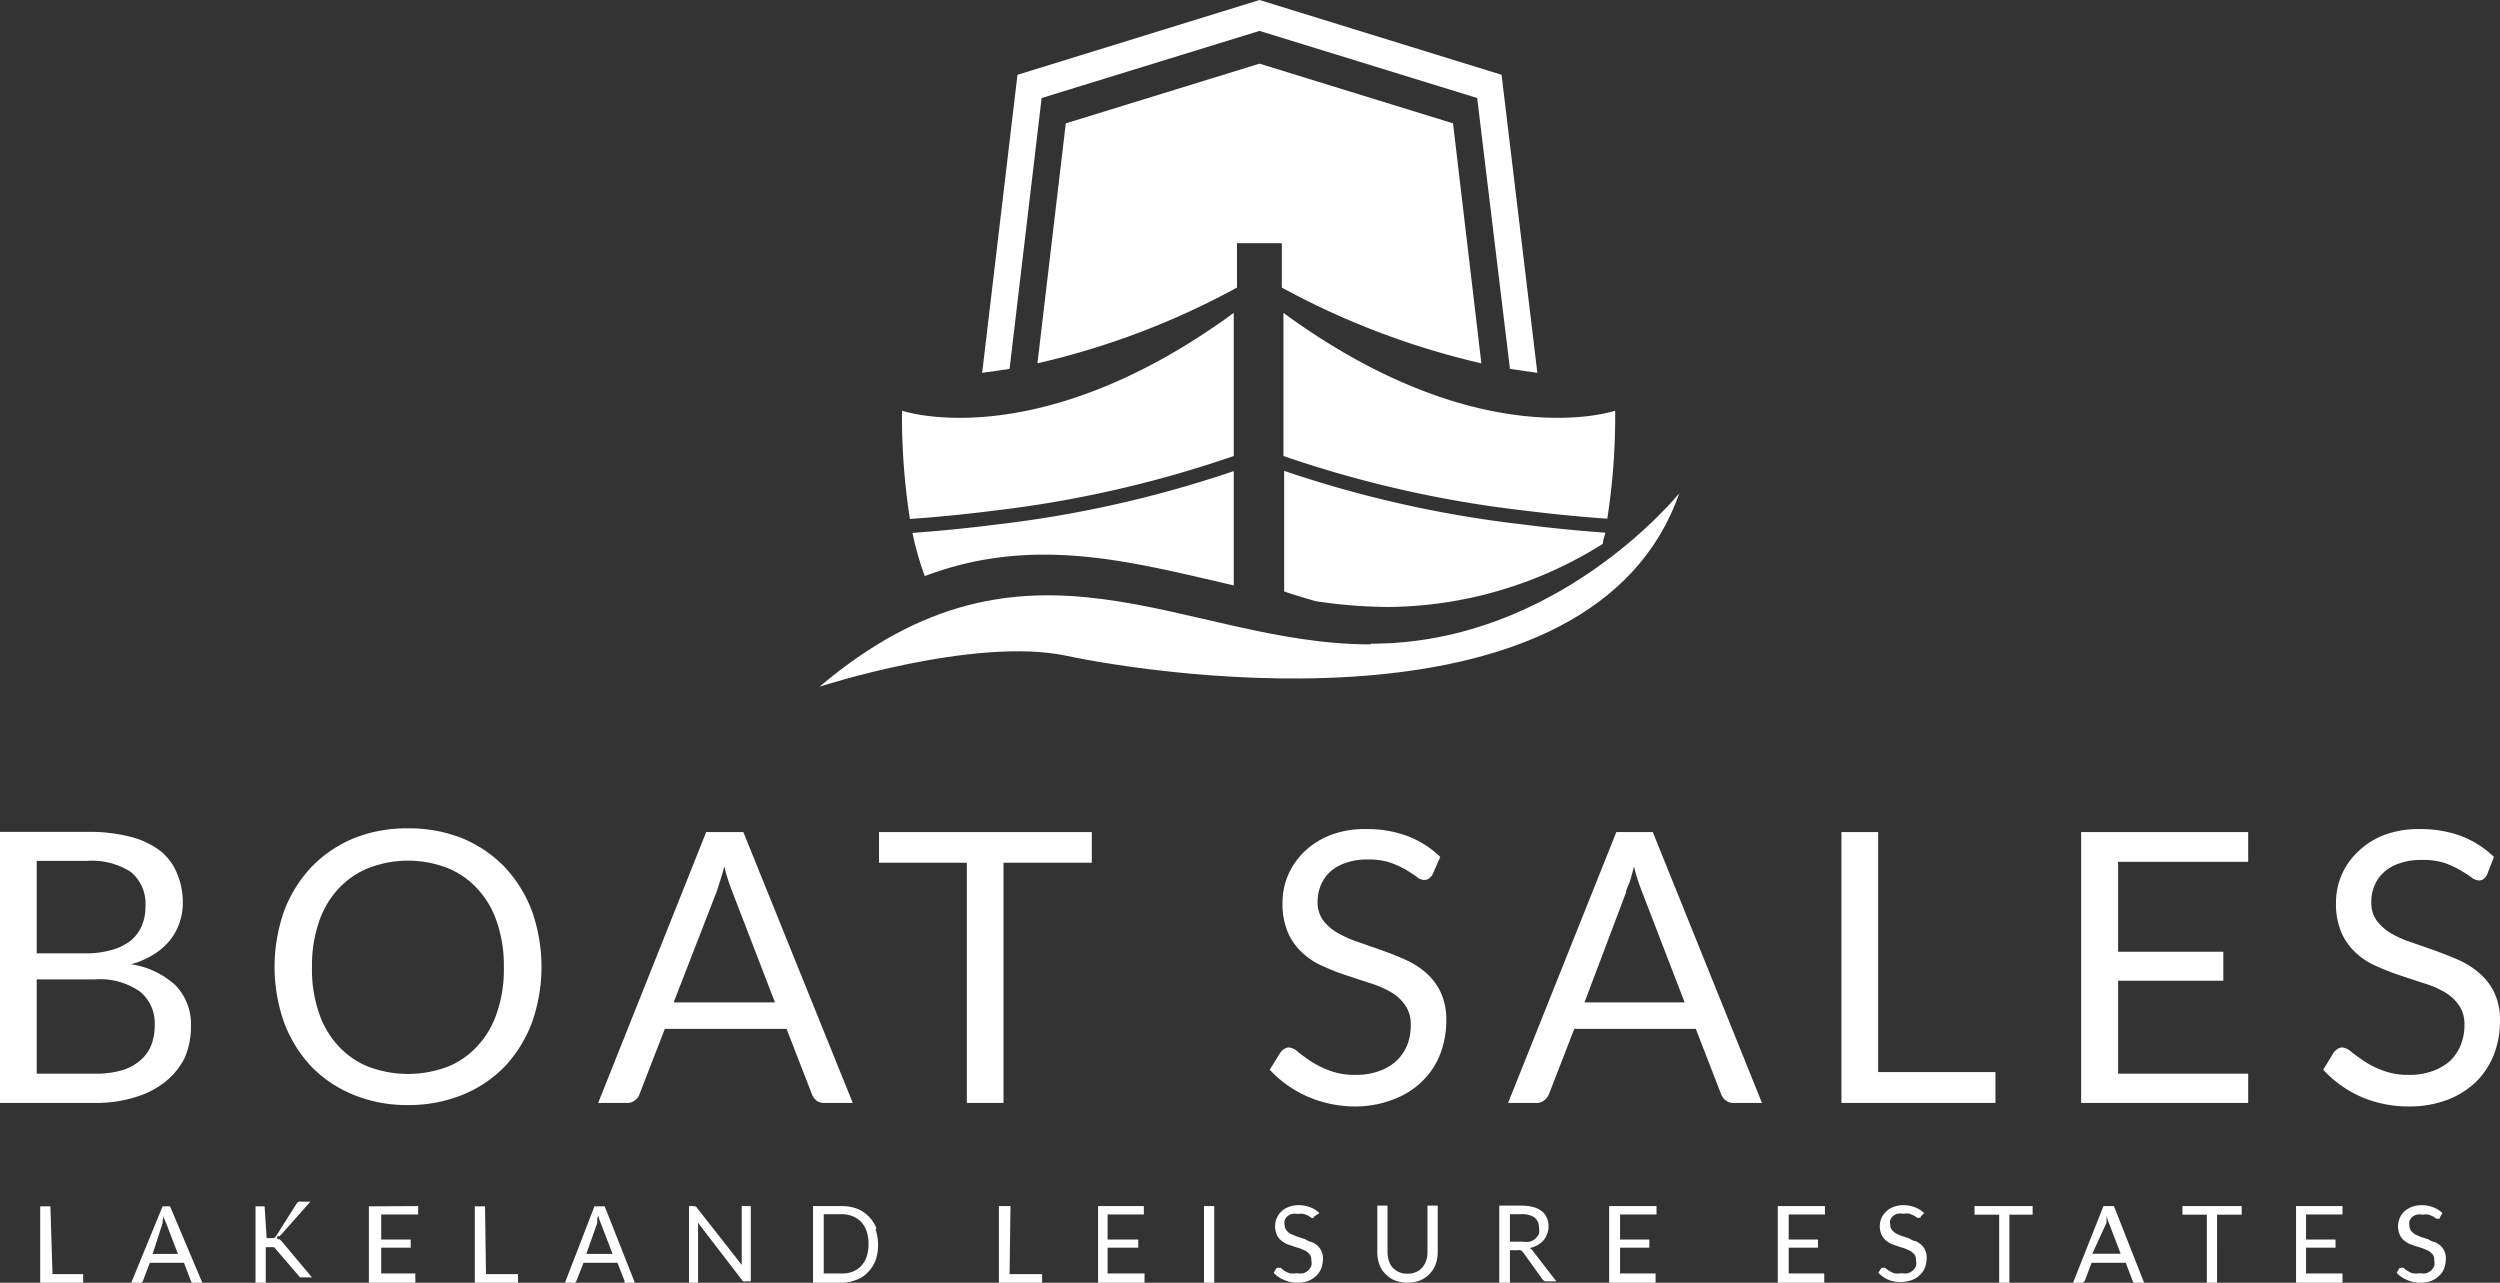 <svg id="Layer_1" data-name="Layer 1" xmlns="http://www.w3.org/2000/svg" xmlns:xlink="http://www.w3.org/1999/xlink" viewBox="0 0 107.62 55.22"><rect x="0" y="0" width="107.62" height="55.22" fill="#333333" stroke="none"/><defs><style>.cls-1{fill:none;}.cls-2{clip-path:url(#clip-path);}.cls-3{fill:#fff;}</style></defs><title>Boat Sales Logo [2019]</title><g class="cls-2"><path class="cls-3" d="M84.77,38.42,83.55,28.09l-8.33-2.57-8.34,2.57L65.66,38.42a33.58,33.58,0,0,0,8.59-3.26V33.25h1.93v1.91a33.73,33.73,0,0,0,8.59,3.26" transform="translate(-21 -22.78)"/><path class="cls-3" d="M60.81,47.58c4.72-1.79,8.94-.6,13.3.4V43.06a49.39,49.39,0,0,1-10.22,2.3c-1.4.18-2.64.29-3.61.36a12.72,12.72,0,0,0,.53,1.86" transform="translate(-21 -22.78)"/><path class="cls-3" d="M80.75,48.91A17.59,17.59,0,0,0,90,46.19c0-.16.07-.31.11-.48-1-.07-2.21-.18-3.61-.36a49.39,49.39,0,0,1-10.22-2.3v5.19s.51.18,1.36.42a21.69,21.69,0,0,0,3.14.25" transform="translate(-21 -22.78)"/><path class="cls-3" d="M76.25,42.41a48.94,48.94,0,0,0,10.3,2.34c1.42.18,2.67.29,3.64.36a28.62,28.62,0,0,0,.34-4.65s-5.79,2-14.28-4.21Z" transform="translate(-21 -22.78)"/><path class="cls-3" d="M65.84,27l9.38-2.89L84.59,27,86,38.66l1.18.17L85.64,26,75.22,22.78,64.8,26,63.28,38.83l1.18-.17Z" transform="translate(-21 -22.78)"/><path class="cls-3" d="M63.81,44.76a49,49,0,0,0,10.3-2.35V36.25c-8.49,6.21-14.28,4.21-14.28,4.21a28.67,28.67,0,0,0,.34,4.66c1-.07,2.22-.18,3.64-.36" transform="translate(-21 -22.78)"/><path class="cls-3" d="M80,50.52c-8.08,0-14.72-5.8-23.72,1.82,0,0,6.67-2.17,10.63-1.33s22.65,3.69,26.38-7c0,0-5.2,6.49-13.29,6.48" transform="translate(-21 -22.78)"/><path class="cls-3" d="M128.36,59.67a4.15,4.15,0,0,0-1.41-.9,5.08,5.08,0,0,0-1.78-.3,4.17,4.17,0,0,0-1.55.26,3.38,3.38,0,0,0-1.12.72,3,3,0,0,0-.7,1,3,3,0,0,0-.24,1.19,3.11,3.11,0,0,0,.24,1.3,2.57,2.57,0,0,0,.63.87,3.08,3.08,0,0,0,.89.57,9.88,9.88,0,0,0,1,.39l1,.33a4.13,4.13,0,0,1,.9.38,1.93,1.93,0,0,1,.63.57,1.43,1.43,0,0,1,.24.86,2.3,2.3,0,0,1-.17.88,2,2,0,0,1-.46.67,2.3,2.3,0,0,1-.75.43,2.84,2.84,0,0,1-1,.16,3,3,0,0,1-1.14-.19,3.73,3.73,0,0,1-.8-.4c-.22-.15-.4-.28-.55-.4a.7.7,0,0,0-.39-.19.38.38,0,0,0-.21.07.75.75,0,0,0-.16.15l-.45.74A4.92,4.92,0,0,0,122.65,70a5.12,5.12,0,0,0,2.06.41,4.55,4.55,0,0,0,1.66-.29,3.69,3.69,0,0,0,1.23-.78,3.43,3.43,0,0,0,.76-1.17,4,4,0,0,0,.26-1.43,2.76,2.76,0,0,0-.24-1.22,2.54,2.54,0,0,0-.64-.84,3.56,3.56,0,0,0-.89-.57c-.34-.15-.68-.28-1-.4l-1-.35a4.68,4.68,0,0,1-.9-.39,2.12,2.12,0,0,1-.63-.55,1.3,1.3,0,0,1-.24-.81,1.7,1.7,0,0,1,.14-.71,1.54,1.54,0,0,1,.41-.58,1.86,1.86,0,0,1,.68-.38,2.67,2.67,0,0,1,.93-.14,3,3,0,0,1,1,.13,4.25,4.25,0,0,1,.67.31c.19.11.34.21.47.3a.52.52,0,0,0,.32.14.33.33,0,0,0,.21-.06.55.55,0,0,0,.15-.18ZM110.59,58.6V70.26h7.19V69h-5.6V65h4.53V63.75h-4.53V59.88h5.6V58.6Zm-8.74,0h-1.58V70.26h6.63V68.93h-5.05ZM91,61.19c0-.14.11-.3.17-.49s.11-.39.17-.62a8,8,0,0,0,.35,1.1l1.83,4.75H89.21Zm1.15-2.59H90.58L85.92,70.26h1.22a.49.49,0,0,0,.34-.12.63.63,0,0,0,.2-.26l1.09-2.81H94l1.09,2.81a.6.6,0,0,0,.2.27.51.51,0,0,0,.34.11h1.22ZM83,59.67a4.15,4.15,0,0,0-1.41-.9,5,5,0,0,0-1.78-.3,4.11,4.11,0,0,0-1.54.26,3.42,3.42,0,0,0-1.13.72,3.11,3.11,0,0,0-.69,1,3,3,0,0,0-.24,1.19,3.11,3.11,0,0,0,.24,1.3,2.57,2.57,0,0,0,.63.87,3,3,0,0,0,.89.57,8.94,8.94,0,0,0,1,.39l1,.33a4.26,4.26,0,0,1,.89.38,1.93,1.93,0,0,1,.63.57,1.43,1.43,0,0,1,.24.86,2.3,2.3,0,0,1-.16.88,2,2,0,0,1-.47.67,2.15,2.15,0,0,1-.74.43,2.89,2.89,0,0,1-1,.16,3,3,0,0,1-1.14-.19,4,4,0,0,1-.8-.4c-.22-.15-.4-.28-.55-.4a.64.64,0,0,0-.39-.19.37.37,0,0,0-.2.07.46.46,0,0,0-.16.15l-.46.74A4.92,4.92,0,0,0,77.32,70a5.13,5.13,0,0,0,2.07.41A4.49,4.49,0,0,0,81,70.1a3.5,3.5,0,0,0,1.23-.78A3.29,3.29,0,0,0,83,68.15a4,4,0,0,0,.26-1.43,2.76,2.76,0,0,0-.24-1.22,2.65,2.65,0,0,0-.63-.84,3.62,3.62,0,0,0-.9-.57c-.33-.15-.67-.28-1-.4l-1-.35a4.87,4.87,0,0,1-.89-.39,2,2,0,0,1-.64-.55,1.3,1.3,0,0,1-.24-.81,1.87,1.87,0,0,1,.14-.71,1.66,1.66,0,0,1,.41-.58,1.94,1.94,0,0,1,.68-.38,2.7,2.7,0,0,1,.94-.14,3,3,0,0,1,.95.13,4.39,4.39,0,0,1,.68.31c.18.11.34.21.46.3a.52.52,0,0,0,.32.14.33.33,0,0,0,.21-.06.57.57,0,0,0,.16-.18ZM58.84,58.6v1.32h3.78V70.26H64.2V59.92H68V58.6Zm-7,2.59c.05-.14.1-.3.16-.49s.12-.39.18-.62a8,8,0,0,0,.35,1.1l1.83,4.75H50ZM53,58.6h-1.6L46.75,70.26H48a.5.5,0,0,0,.34-.12.53.53,0,0,0,.19-.26l1.09-2.81h5.24l1.09,2.81a.66.66,0,0,0,.19.27.53.53,0,0,0,.34.11h1.23ZM42.4,66.35a3.92,3.92,0,0,1-.83,1.44,3.52,3.52,0,0,1-1.3.91,4.84,4.84,0,0,1-3.41,0,3.56,3.56,0,0,1-1.31-.91,3.92,3.92,0,0,1-.83-1.44,5.7,5.7,0,0,1-.29-1.92,5.8,5.8,0,0,1,.29-1.93,3.92,3.92,0,0,1,.83-1.44,3.56,3.56,0,0,1,1.31-.91,4.7,4.7,0,0,1,3.41,0,3.52,3.52,0,0,1,1.3.91,3.92,3.92,0,0,1,.83,1.44,5.8,5.8,0,0,1,.29,1.93,5.7,5.7,0,0,1-.29,1.92M43.9,62a5.69,5.69,0,0,0-1.17-1.89,5.4,5.4,0,0,0-1.82-1.24,6.15,6.15,0,0,0-2.35-.43,6.06,6.06,0,0,0-2.34.43,5.4,5.4,0,0,0-1.82,1.24A5.69,5.69,0,0,0,33.23,62a7.23,7.23,0,0,0,0,4.8,5.69,5.69,0,0,0,1.17,1.89,5.35,5.35,0,0,0,1.82,1.22,6.06,6.06,0,0,0,2.34.44,6.15,6.15,0,0,0,2.35-.44,5.35,5.35,0,0,0,1.82-1.22,5.69,5.69,0,0,0,1.17-1.89,7.23,7.23,0,0,0,0-4.8M22.58,59.84h2.14a3.12,3.12,0,0,1,1.92.48,1.79,1.79,0,0,1,.62,1.51,2,2,0,0,1-.16.81,1.68,1.68,0,0,1-.47.63,2.36,2.36,0,0,1-.81.4,4,4,0,0,1-1.16.15H22.58Zm2.51,5.1a3,3,0,0,1,1.94.53,1.75,1.75,0,0,1,.63,1.43,2.37,2.37,0,0,1-.14.85,1.68,1.68,0,0,1-.46.66,2.13,2.13,0,0,1-.8.44A3.94,3.94,0,0,1,25.1,69H22.58V64.94Zm0,5.32A5.69,5.69,0,0,0,26.86,70a3.77,3.77,0,0,0,1.29-.68,3.13,3.13,0,0,0,.8-1,3.32,3.32,0,0,0,.27-1.35,2.42,2.42,0,0,0-.65-1.76,3.6,3.6,0,0,0-1.93-.92,3.54,3.54,0,0,0,1-.44,2.74,2.74,0,0,0,.69-.61,2.54,2.54,0,0,0,.4-.74,2.58,2.58,0,0,0,.14-.83,3.2,3.2,0,0,0-.24-1.27,2.39,2.39,0,0,0-.74-1,3.62,3.62,0,0,0-1.28-.6,7.19,7.19,0,0,0-1.85-.21H21V70.26Z" transform="translate(-21 -22.78)"/><path class="cls-3" d="M126.14,75a1.12,1.12,0,0,0-.4-.25,1.35,1.35,0,0,0-.5-.09,1.18,1.18,0,0,0-.43.08,1,1,0,0,0-.32.2.87.87,0,0,0-.19.28,1,1,0,0,0-.07.34,1,1,0,0,0,.07.36.64.64,0,0,0,.18.25,1.2,1.2,0,0,0,.25.16l.28.1.29.09.25.11a.93.93,0,0,1,.18.16.45.45,0,0,1,.06.24.66.66,0,0,1,0,.25.8.8,0,0,1-.13.19.72.72,0,0,1-.21.12.82.82,0,0,1-.28,0,1,1,0,0,1-.32,0,.9.9,0,0,1-.22-.11.74.74,0,0,1-.16-.12.21.21,0,0,0-.11,0l-.06,0,0,0-.13.21a1.21,1.21,0,0,0,.45.31,1.32,1.32,0,0,0,.57.12,1.36,1.36,0,0,0,.47-.08,1,1,0,0,0,.34-.22.83.83,0,0,0,.22-.33,1.29,1.29,0,0,0,.07-.4.71.71,0,0,0-.07-.34.69.69,0,0,0-.18-.24.87.87,0,0,0-.25-.15c-.09,0-.19-.08-.28-.12l-.29-.09-.25-.11a.71.71,0,0,1-.18-.16.39.39,0,0,1-.07-.23.58.58,0,0,1,0-.19.52.52,0,0,1,.12-.17.49.49,0,0,1,.19-.1.68.68,0,0,1,.26,0,.77.77,0,0,1,.27,0l.19.08.13.09a.18.18,0,0,0,.09,0l.06,0,0-.05Zm-6.3-.3V78h2V77.6h-1.57V76.49h1.27v-.35h-1.27V75.06h1.57V74.7Zm-4.89,0v.37H116V78h.44V75.07h1.06V74.7Zm-3.27.72s0-.08,0-.13a1,1,0,0,0,0-.18,2.28,2.28,0,0,0,.1.31l.51,1.33h-1.22Zm.32-.72h-.45L110.24,78h.34a.17.17,0,0,0,.1,0s0-.05.06-.07l.3-.79h1.47l.3.79a.13.13,0,0,0,.06.07.12.12,0,0,0,.09,0h.34Zm-6,0v.37h1.06V78h.44V75.07h1V74.7Zm-2.17.3a1.12,1.12,0,0,0-.4-.25,1.31,1.31,0,0,0-.5-.09,1.18,1.18,0,0,0-.43.08.83.83,0,0,0-.31.2.9.9,0,0,0-.2.28,1,1,0,0,0-.07.34,1,1,0,0,0,.07.36.76.76,0,0,0,.18.25,1.2,1.2,0,0,0,.25.16l.28.1.29.09.25.11a.93.93,0,0,1,.18.16.45.45,0,0,1,.06.24.66.66,0,0,1,0,.25.8.8,0,0,1-.13.19.72.72,0,0,1-.21.12.82.82,0,0,1-.28,0,1,1,0,0,1-.32,0,.9.9,0,0,1-.22-.11.74.74,0,0,1-.16-.12.21.21,0,0,0-.11,0l-.06,0,0,0-.13.21a1.29,1.29,0,0,0,.45.31,1.42,1.42,0,0,0,1,0,.91.91,0,0,0,.34-.22.83.83,0,0,0,.22-.33,1.29,1.29,0,0,0,.07-.4.71.71,0,0,0-.07-.34.69.69,0,0,0-.18-.24.87.87,0,0,0-.25-.15c-.09,0-.19-.08-.28-.12l-.29-.09-.25-.11a.93.93,0,0,1-.18-.16.39.39,0,0,1-.07-.23.58.58,0,0,1,0-.19.52.52,0,0,1,.12-.17.49.49,0,0,1,.19-.1.68.68,0,0,1,.26,0,.77.77,0,0,1,.27,0l.19.08.13.09a.18.18,0,0,0,.09,0l.06,0,0-.05Zm-6.3-.3V78h2V77.6H98V76.49h1.26v-.35H98V75.06h1.56V74.7Zm-7.26,0V78h2V77.6H90.74V76.49H92v-.35H90.74V75.06h1.57V74.7ZM86,75.05h.48a.94.94,0,0,1,.58.14.55.55,0,0,1,.19.44.67.67,0,0,1,0,.26.8.8,0,0,1-.15.21.66.66,0,0,1-.25.13,1.16,1.16,0,0,1-.34,0H86Zm.33,1.55a.41.41,0,0,1,.14,0l.09.08.84,1.17a.2.2,0,0,0,.18.09H88l-1-1.29a.33.33,0,0,0-.15-.14,1.51,1.51,0,0,0,.34-.13,1.09,1.09,0,0,0,.26-.21.89.89,0,0,0,.15-.27.83.83,0,0,0,.06-.32.87.87,0,0,0-.07-.37.7.7,0,0,0-.22-.29,1,1,0,0,0-.37-.18,2.12,2.12,0,0,0-.54-.06h-.92V78H86V76.6Zm-5.11.94a1,1,0,0,1-.27-.19.72.72,0,0,1-.16-.3,1.06,1.06,0,0,1-.06-.37v-2h-.44v2a1.55,1.55,0,0,0,.09.53,1,1,0,0,0,.26.41,1.11,1.11,0,0,0,.41.28,1.51,1.51,0,0,0,1.08,0,1.2,1.2,0,0,0,.41-.28,1.15,1.15,0,0,0,.26-.41,1.55,1.55,0,0,0,.09-.53v-2h-.44v2a1.16,1.16,0,0,1-.06.38.92.92,0,0,1-.17.29.66.66,0,0,1-.27.19.86.86,0,0,1-.36.07.87.87,0,0,1-.37-.07M77.8,75a1.12,1.12,0,0,0-.4-.25,1.35,1.35,0,0,0-.5-.09,1.18,1.18,0,0,0-.43.08.87.87,0,0,0-.51.48.91.91,0,0,0,0,.7.64.64,0,0,0,.18.25,1.2,1.2,0,0,0,.25.16l.28.1.29.09.25.11a.93.93,0,0,1,.18.16.45.45,0,0,1,.06.24.66.66,0,0,1,0,.25.8.8,0,0,1-.13.19.72.72,0,0,1-.21.12.82.82,0,0,1-.28,0,1,1,0,0,1-.32,0,1.23,1.23,0,0,1-.23-.11l-.15-.12a.21.21,0,0,0-.11,0l-.06,0,0,0-.13.21a1.21,1.21,0,0,0,.45.31,1.32,1.32,0,0,0,.57.12,1.36,1.36,0,0,0,.47-.08,1,1,0,0,0,.34-.22.83.83,0,0,0,.22-.33,1.29,1.29,0,0,0,.07-.4.71.71,0,0,0-.07-.34.69.69,0,0,0-.18-.24.87.87,0,0,0-.25-.15c-.09,0-.19-.08-.28-.12L76.8,76l-.25-.11a.57.57,0,0,1-.18-.16.39.39,0,0,1-.07-.23.58.58,0,0,1,0-.19.52.52,0,0,1,.12-.17.49.49,0,0,1,.19-.1.68.68,0,0,1,.26,0,.77.77,0,0,1,.27,0l.19.08.13.09a.18.18,0,0,0,.09,0l0,0,0-.05Zm-4.53-.3h-.44V78h.44Zm-5,0V78h2V77.6H68.68V76.49H70v-.35H68.68V75.06h1.56V74.7Zm-3.77,0H64V78h1.86v-.37H64.46Zm-6.19,2.17a1.2,1.2,0,0,1-.23.4,1.05,1.05,0,0,1-.37.25,1.19,1.19,0,0,1-.47.08h-.78V75.05h.78a1.19,1.19,0,0,1,.47.09,1.05,1.05,0,0,1,.37.25,1.2,1.2,0,0,1,.23.4,1.86,1.86,0,0,1,0,1.08m.42-1.21a1.5,1.5,0,0,0-.33-.51,1.39,1.39,0,0,0-.51-.34,1.93,1.93,0,0,0-.65-.11H56V78H57.2a1.71,1.71,0,0,0,.65-.12,1.25,1.25,0,0,0,.51-.33,1.5,1.5,0,0,0,.33-.51,2.1,2.1,0,0,0,0-1.34m-7.8-1h-.23V78h.39V75.53a.37.37,0,0,1,0-.11l1.89,2.46a.13.13,0,0,0,.07.06.11.11,0,0,0,.08,0h.23V74.7h-.39v2.42s0,.07,0,.11L51,74.77a.17.17,0,0,0-.06-.06h-.09m-4.14.72s0-.08,0-.13,0-.11.05-.18a1.41,1.41,0,0,0,.1.31l.51,1.33H46.24Zm.32-.72h-.44L45.32,78h.34a.17.17,0,0,0,.1,0l.05-.07.31-.79h1.46l.31.79a.18.18,0,0,0,0,.07.17.17,0,0,0,.1,0h.34Zm-5.15,0h-.44V78h1.86v-.37H41.92Zm-5,0V78h2V77.6H37.41V76.49h1.27v-.35H37.41V75.06H39V74.7Zm-4.49,0H32V78h.44V76.47h.29l.07,0,0,0s0,0,0,0l1.12,1.3a.08.08,0,0,1,0,0l0,0h.51l-1.3-1.55-.1-.1a.07.07,0,1,1,0-.12l.09-.09,1.24-1.4h-.38a.2.2,0,0,0-.11,0,.25.25,0,0,0-.1.08L32.88,76a.25.25,0,0,1-.1.08l-.13,0h-.17Zm-4.39.72s0-.08,0-.13a1,1,0,0,0,.05-.18c0,.13.07.23.1.31l.51,1.33H27.57Zm.32-.72H28L26.65,78H27a.14.14,0,0,0,.09,0,.19.19,0,0,0,.06-.07l.3-.79h1.47l.3.79a.13.13,0,0,0,.06.07.12.12,0,0,0,.09,0h.34Zm-5.15,0h-.44V78h1.85v-.37H23.26Z" transform="translate(-21 -22.78)"/></g></svg>